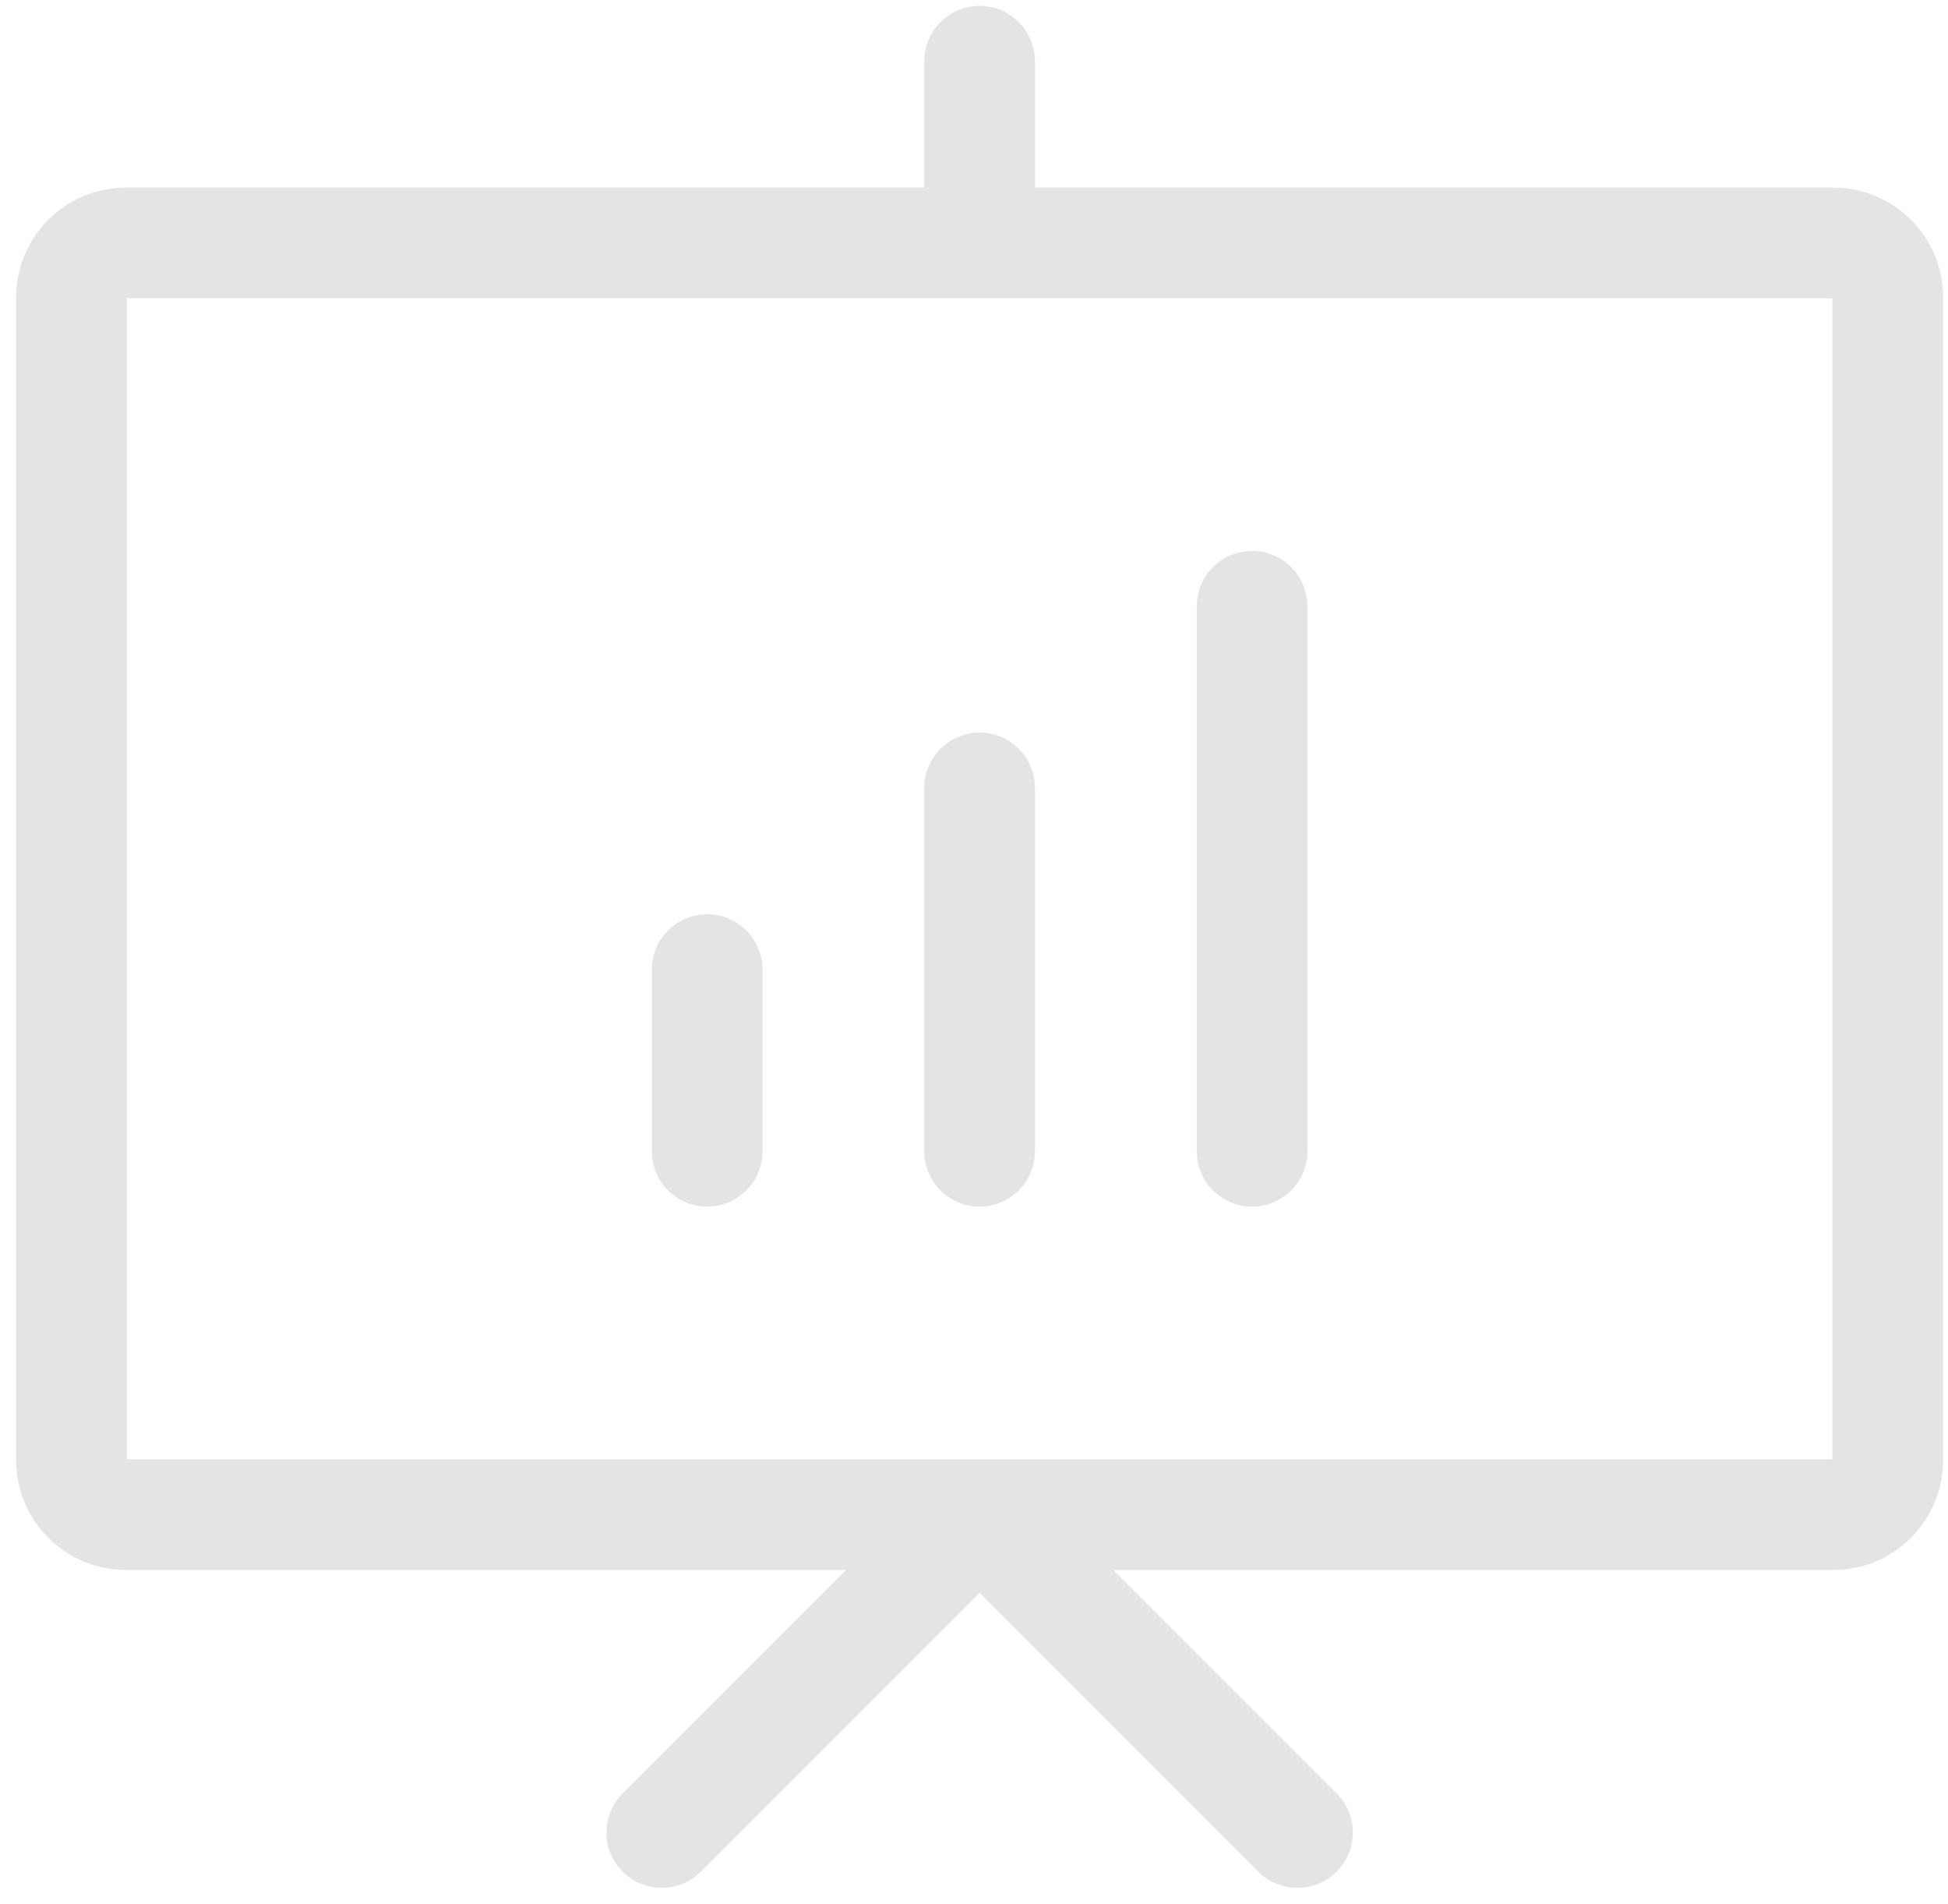 <svg width="88" height="86" viewBox="0 0 88 86" fill="none" xmlns="http://www.w3.org/2000/svg">
<path d="M29.895 82.766L44.254 68.407L58.613 82.766M44.254 2.766V10.972M31.946 43.792V51.997M44.254 35.587V51.997M56.562 27.382V51.997M85.28 13.433V65.946C85.28 66.269 85.216 66.589 85.092 66.888C84.969 67.186 84.787 67.458 84.559 67.686C84.33 67.915 84.059 68.096 83.76 68.22C83.461 68.344 83.141 68.407 82.818 68.407H5.69C5.037 68.407 4.411 68.148 3.949 67.686C3.488 67.225 3.228 66.599 3.228 65.946V13.433C3.228 12.78 3.488 12.154 3.949 11.693C4.411 11.231 5.037 10.972 5.69 10.972H82.818C83.471 10.972 84.097 11.231 84.559 11.693C85.02 12.154 85.28 12.78 85.28 13.433Z" stroke="#E4E4E4" stroke-width="5" stroke-linecap="round" stroke-linejoin="round"/>
</svg>
